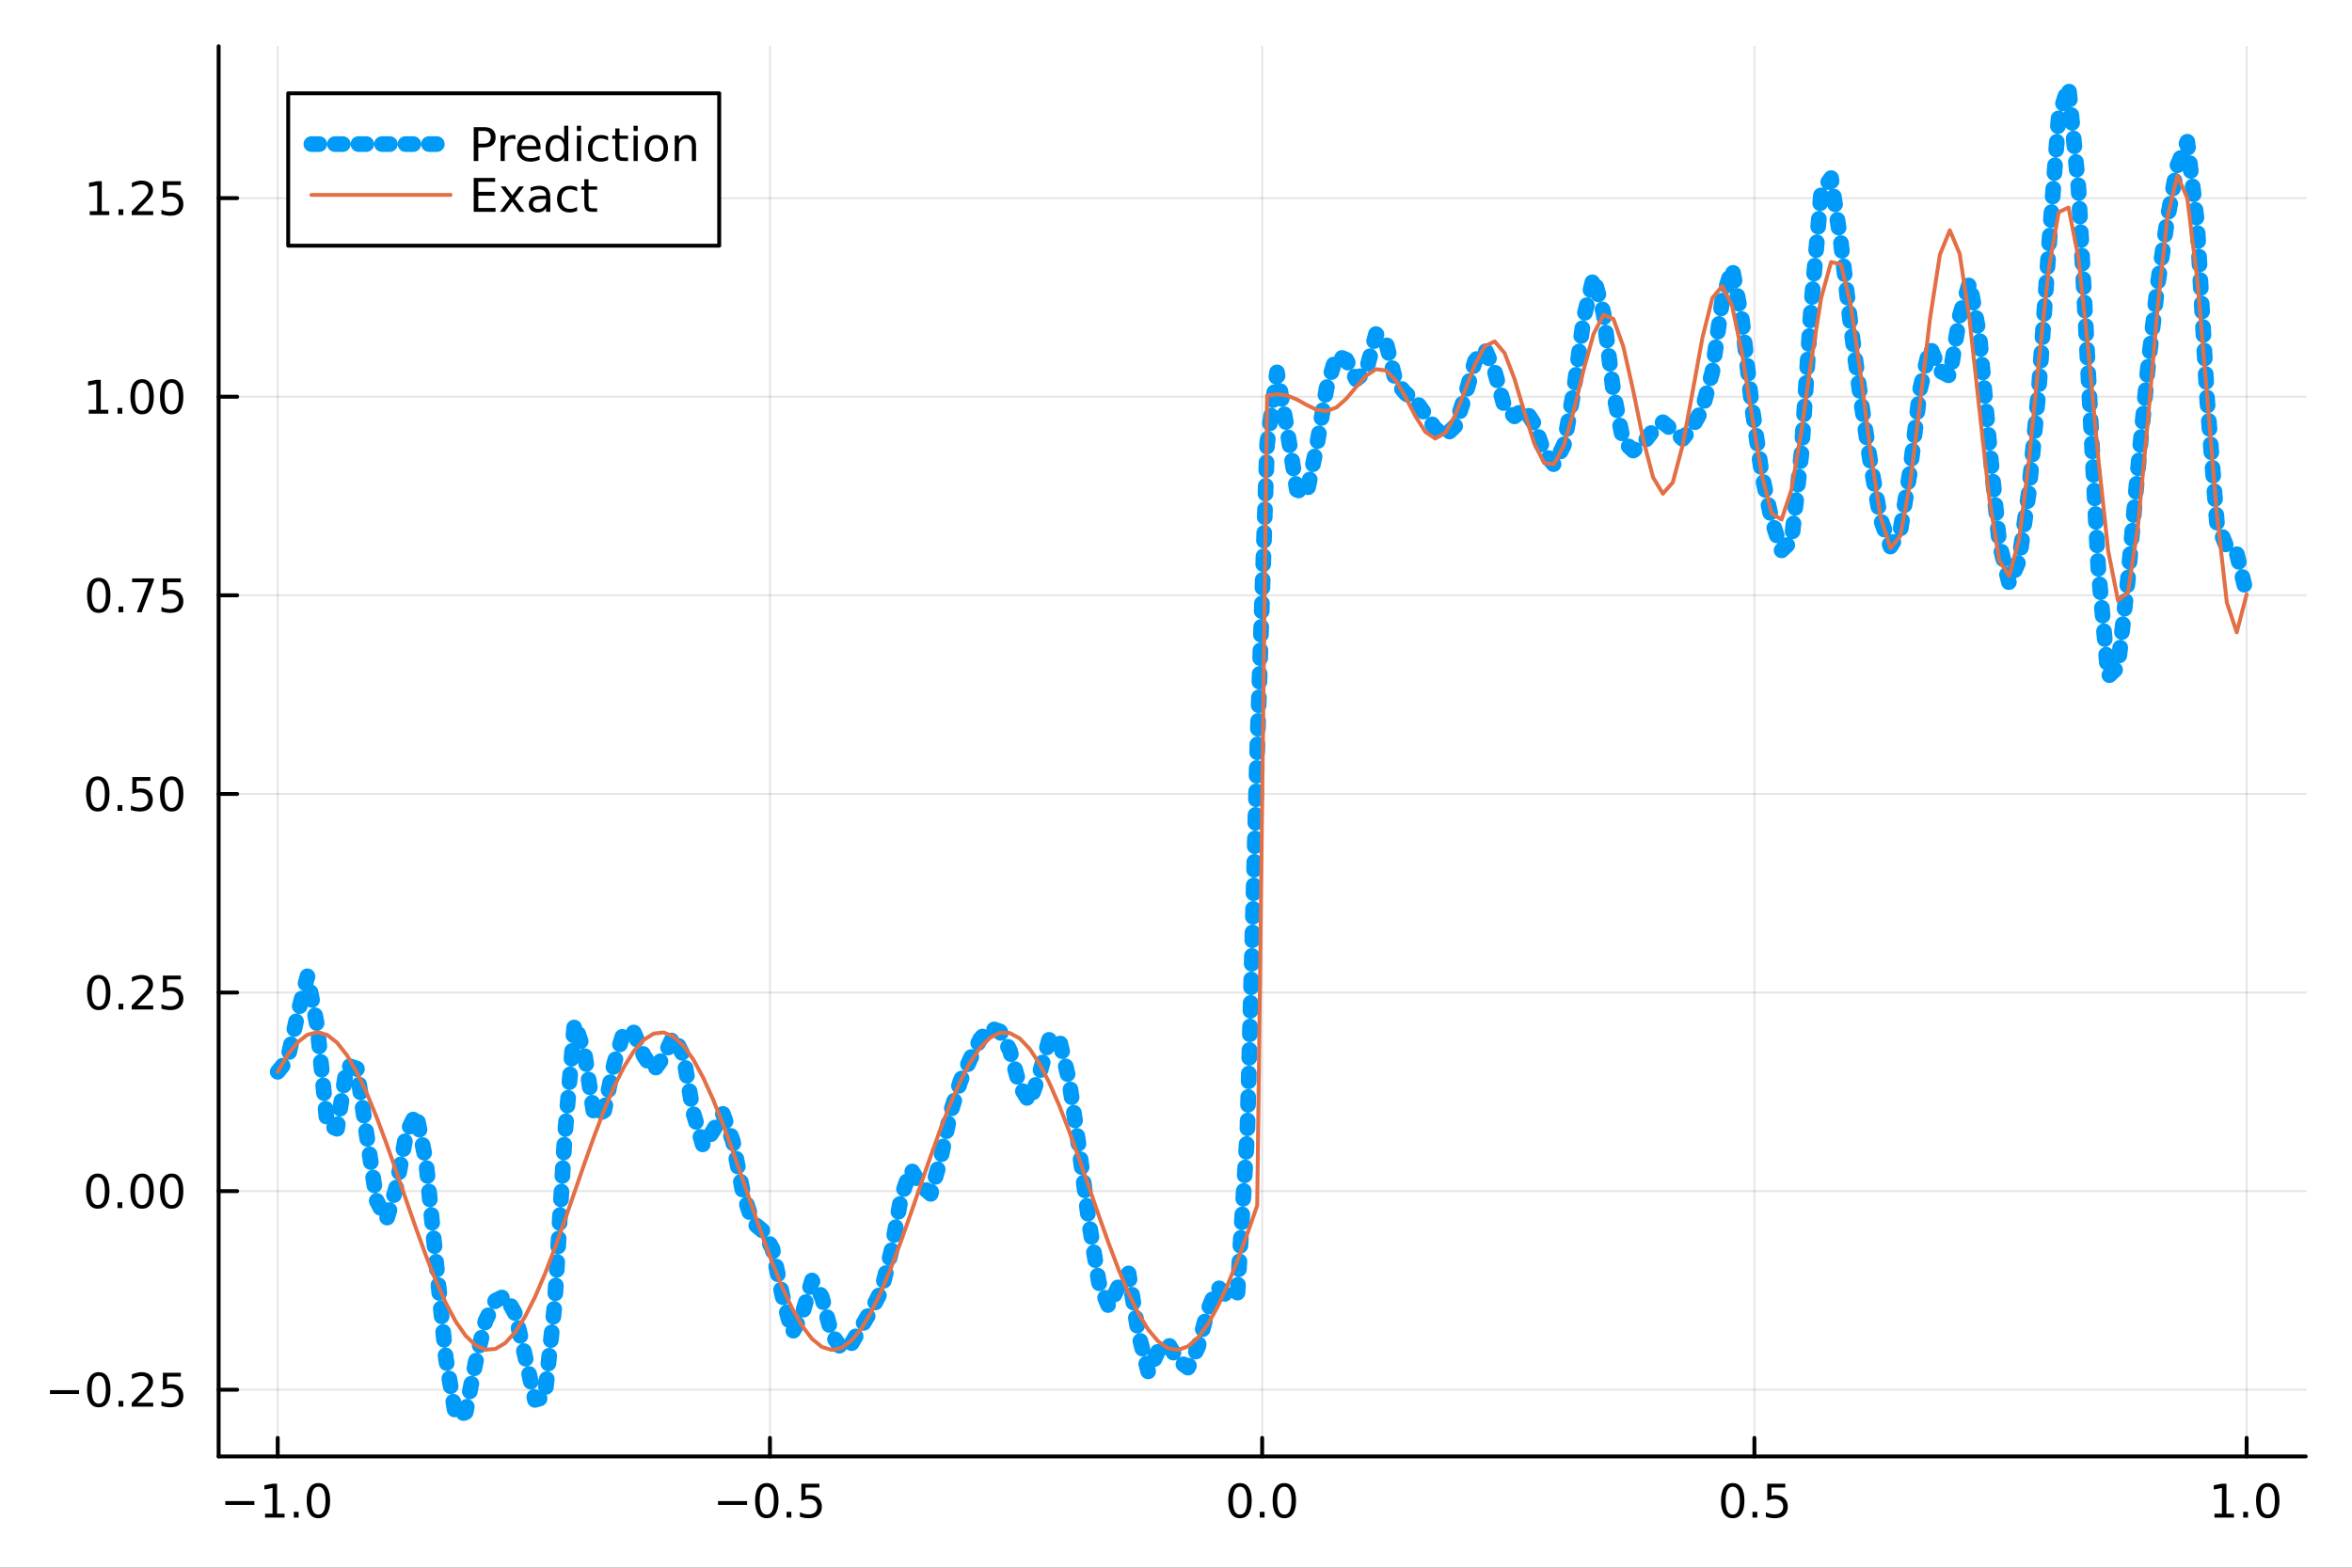 <?xml version="1.0" encoding="utf-8"?>
<svg xmlns="http://www.w3.org/2000/svg" xmlns:xlink="http://www.w3.org/1999/xlink" width="600" height="400" viewBox="0 0 2400 1600">
<rect x="0" y="0" width="2400" height="1600" fill="#333333" stroke="none"/>
<defs>
  <clipPath id="clip040">
    <rect x="0" y="0" width="2400" height="1600"/>
  </clipPath>
</defs>
<path clip-path="url(#clip040)" d="M0 1600 L2400 1600 L2400 0 L0 0  Z" fill="#ffffff" fill-rule="evenodd" fill-opacity="1"/>
<defs>
  <clipPath id="clip041">
    <rect x="480" y="0" width="1681" height="1600"/>
  </clipPath>
</defs>
<path clip-path="url(#clip040)" d="M223.103 1486.45 L2352.76 1486.45 L2352.76 47.244 L223.103 47.244  Z" fill="#ffffff" fill-rule="evenodd" fill-opacity="1"/>
<defs>
  <clipPath id="clip042">
    <rect x="223" y="47" width="2131" height="1440"/>
  </clipPath>
</defs>
<polyline clip-path="url(#clip042)" style="stroke:#000000; stroke-linecap:round; stroke-linejoin:round; stroke-width:2; stroke-opacity:0.1; fill:none" points="283.376,1486.45 283.376,47.244 "/>
<polyline clip-path="url(#clip042)" style="stroke:#000000; stroke-linecap:round; stroke-linejoin:round; stroke-width:2; stroke-opacity:0.1; fill:none" points="785.652,1486.45 785.652,47.244 "/>
<polyline clip-path="url(#clip042)" style="stroke:#000000; stroke-linecap:round; stroke-linejoin:round; stroke-width:2; stroke-opacity:0.1; fill:none" points="1287.93,1486.45 1287.93,47.244 "/>
<polyline clip-path="url(#clip042)" style="stroke:#000000; stroke-linecap:round; stroke-linejoin:round; stroke-width:2; stroke-opacity:0.1; fill:none" points="1790.21,1486.45 1790.21,47.244 "/>
<polyline clip-path="url(#clip042)" style="stroke:#000000; stroke-linecap:round; stroke-linejoin:round; stroke-width:2; stroke-opacity:0.1; fill:none" points="2292.48,1486.45 2292.48,47.244 "/>
<polyline clip-path="url(#clip040)" style="stroke:#000000; stroke-linecap:round; stroke-linejoin:round; stroke-width:4; stroke-opacity:1; fill:none" points="223.103,1486.45 2352.76,1486.45 "/>
<polyline clip-path="url(#clip040)" style="stroke:#000000; stroke-linecap:round; stroke-linejoin:round; stroke-width:4; stroke-opacity:1; fill:none" points="283.376,1486.45 283.376,1467.55 "/>
<polyline clip-path="url(#clip040)" style="stroke:#000000; stroke-linecap:round; stroke-linejoin:round; stroke-width:4; stroke-opacity:1; fill:none" points="785.652,1486.45 785.652,1467.55 "/>
<polyline clip-path="url(#clip040)" style="stroke:#000000; stroke-linecap:round; stroke-linejoin:round; stroke-width:4; stroke-opacity:1; fill:none" points="1287.93,1486.45 1287.93,1467.55 "/>
<polyline clip-path="url(#clip040)" style="stroke:#000000; stroke-linecap:round; stroke-linejoin:round; stroke-width:4; stroke-opacity:1; fill:none" points="1790.21,1486.45 1790.21,1467.55 "/>
<polyline clip-path="url(#clip040)" style="stroke:#000000; stroke-linecap:round; stroke-linejoin:round; stroke-width:4; stroke-opacity:1; fill:none" points="2292.48,1486.45 2292.48,1467.55 "/>
<path clip-path="url(#clip040)" d="M229.904 1532.02 L259.58 1532.02 L259.58 1535.95 L229.904 1535.95 L229.904 1532.02 Z" fill="#000000" fill-rule="nonzero" fill-opacity="1" /><path clip-path="url(#clip040)" d="M270.482 1544.91 L278.121 1544.91 L278.121 1518.55 L269.811 1520.21 L269.811 1515.95 L278.075 1514.29 L282.751 1514.29 L282.751 1544.91 L290.39 1544.91 L290.39 1548.85 L270.482 1548.85 L270.482 1544.91 Z" fill="#000000" fill-rule="nonzero" fill-opacity="1" /><path clip-path="url(#clip040)" d="M299.834 1542.97 L304.718 1542.97 L304.718 1548.85 L299.834 1548.85 L299.834 1542.97 Z" fill="#000000" fill-rule="nonzero" fill-opacity="1" /><path clip-path="url(#clip040)" d="M324.903 1517.37 Q321.292 1517.37 319.463 1520.93 Q317.658 1524.47 317.658 1531.6 Q317.658 1538.71 319.463 1542.27 Q321.292 1545.82 324.903 1545.82 Q328.538 1545.82 330.343 1542.27 Q332.172 1538.71 332.172 1531.6 Q332.172 1524.47 330.343 1520.93 Q328.538 1517.37 324.903 1517.37 M324.903 1513.66 Q330.713 1513.66 333.769 1518.27 Q336.848 1522.85 336.848 1531.6 Q336.848 1540.33 333.769 1544.94 Q330.713 1549.52 324.903 1549.52 Q319.093 1549.52 316.014 1544.94 Q312.959 1540.33 312.959 1531.6 Q312.959 1522.85 316.014 1518.27 Q319.093 1513.66 324.903 1513.66 Z" fill="#000000" fill-rule="nonzero" fill-opacity="1" /><path clip-path="url(#clip040)" d="M732.678 1532.02 L762.354 1532.02 L762.354 1535.95 L732.678 1535.95 L732.678 1532.02 Z" fill="#000000" fill-rule="nonzero" fill-opacity="1" /><path clip-path="url(#clip040)" d="M782.446 1517.37 Q778.835 1517.37 777.007 1520.93 Q775.201 1524.47 775.201 1531.6 Q775.201 1538.71 777.007 1542.27 Q778.835 1545.82 782.446 1545.82 Q786.081 1545.82 787.886 1542.27 Q789.715 1538.71 789.715 1531.6 Q789.715 1524.47 787.886 1520.93 Q786.081 1517.37 782.446 1517.37 M782.446 1513.66 Q788.257 1513.66 791.312 1518.27 Q794.391 1522.85 794.391 1531.6 Q794.391 1540.33 791.312 1544.94 Q788.257 1549.52 782.446 1549.52 Q776.636 1549.52 773.558 1544.94 Q770.502 1540.33 770.502 1531.6 Q770.502 1522.85 773.558 1518.27 Q776.636 1513.66 782.446 1513.66 Z" fill="#000000" fill-rule="nonzero" fill-opacity="1" /><path clip-path="url(#clip040)" d="M802.608 1542.97 L807.493 1542.97 L807.493 1548.85 L802.608 1548.85 L802.608 1542.97 Z" fill="#000000" fill-rule="nonzero" fill-opacity="1" /><path clip-path="url(#clip040)" d="M817.724 1514.29 L836.08 1514.29 L836.08 1518.22 L822.006 1518.22 L822.006 1526.7 Q823.025 1526.35 824.043 1526.19 Q825.062 1526 826.08 1526 Q831.867 1526 835.247 1529.17 Q838.627 1532.34 838.627 1537.76 Q838.627 1543.34 835.155 1546.44 Q831.682 1549.52 825.363 1549.52 Q823.187 1549.52 820.918 1549.15 Q818.673 1548.78 816.266 1548.04 L816.266 1543.34 Q818.349 1544.47 820.571 1545.03 Q822.793 1545.58 825.27 1545.58 Q829.275 1545.58 831.613 1543.48 Q833.951 1541.37 833.951 1537.76 Q833.951 1534.15 831.613 1532.04 Q829.275 1529.94 825.27 1529.94 Q823.395 1529.94 821.52 1530.35 Q819.668 1530.77 817.724 1531.65 L817.724 1514.29 Z" fill="#000000" fill-rule="nonzero" fill-opacity="1" /><path clip-path="url(#clip040)" d="M1265.31 1517.37 Q1261.7 1517.37 1259.87 1520.93 Q1258.07 1524.47 1258.07 1531.6 Q1258.07 1538.71 1259.87 1542.27 Q1261.7 1545.82 1265.31 1545.82 Q1268.95 1545.82 1270.75 1542.27 Q1272.58 1538.71 1272.58 1531.6 Q1272.58 1524.47 1270.75 1520.93 Q1268.95 1517.37 1265.31 1517.37 M1265.31 1513.66 Q1271.12 1513.66 1274.18 1518.27 Q1277.26 1522.85 1277.26 1531.6 Q1277.26 1540.33 1274.18 1544.94 Q1271.12 1549.52 1265.31 1549.52 Q1259.5 1549.52 1256.42 1544.94 Q1253.37 1540.33 1253.37 1531.6 Q1253.37 1522.85 1256.42 1518.27 Q1259.5 1513.66 1265.31 1513.66 Z" fill="#000000" fill-rule="nonzero" fill-opacity="1" /><path clip-path="url(#clip040)" d="M1285.48 1542.97 L1290.36 1542.97 L1290.36 1548.85 L1285.48 1548.85 L1285.48 1542.97 Z" fill="#000000" fill-rule="nonzero" fill-opacity="1" /><path clip-path="url(#clip040)" d="M1310.54 1517.37 Q1306.93 1517.37 1305.11 1520.93 Q1303.3 1524.47 1303.3 1531.6 Q1303.3 1538.71 1305.11 1542.27 Q1306.93 1545.82 1310.54 1545.82 Q1314.18 1545.82 1315.98 1542.27 Q1317.81 1538.71 1317.81 1531.6 Q1317.81 1524.47 1315.98 1520.93 Q1314.18 1517.37 1310.54 1517.37 M1310.54 1513.66 Q1316.35 1513.66 1319.41 1518.27 Q1322.49 1522.85 1322.49 1531.6 Q1322.49 1540.33 1319.41 1544.94 Q1316.35 1549.52 1310.54 1549.52 Q1304.73 1549.52 1301.66 1544.94 Q1298.6 1540.33 1298.6 1531.6 Q1298.6 1522.85 1301.66 1518.27 Q1304.73 1513.66 1310.54 1513.66 Z" fill="#000000" fill-rule="nonzero" fill-opacity="1" /><path clip-path="url(#clip040)" d="M1768.09 1517.37 Q1764.48 1517.37 1762.65 1520.93 Q1760.84 1524.47 1760.84 1531.6 Q1760.84 1538.71 1762.65 1542.27 Q1764.48 1545.82 1768.09 1545.82 Q1771.72 1545.82 1773.53 1542.27 Q1775.36 1538.71 1775.36 1531.6 Q1775.36 1524.47 1773.53 1520.93 Q1771.72 1517.37 1768.09 1517.37 M1768.09 1513.66 Q1773.9 1513.66 1776.95 1518.27 Q1780.03 1522.85 1780.03 1531.6 Q1780.03 1540.33 1776.95 1544.94 Q1773.9 1549.52 1768.09 1549.52 Q1762.28 1549.52 1759.2 1544.94 Q1756.14 1540.33 1756.14 1531.6 Q1756.14 1522.85 1759.2 1518.27 Q1762.28 1513.66 1768.09 1513.66 Z" fill="#000000" fill-rule="nonzero" fill-opacity="1" /><path clip-path="url(#clip040)" d="M1788.25 1542.97 L1793.13 1542.97 L1793.13 1548.85 L1788.25 1548.85 L1788.25 1542.97 Z" fill="#000000" fill-rule="nonzero" fill-opacity="1" /><path clip-path="url(#clip040)" d="M1803.37 1514.29 L1821.72 1514.29 L1821.72 1518.22 L1807.65 1518.22 L1807.65 1526.7 Q1808.67 1526.35 1809.69 1526.19 Q1810.7 1526 1811.72 1526 Q1817.51 1526 1820.89 1529.17 Q1824.27 1532.34 1824.27 1537.76 Q1824.27 1543.34 1820.8 1546.44 Q1817.32 1549.52 1811 1549.52 Q1808.83 1549.52 1806.56 1549.15 Q1804.31 1548.78 1801.91 1548.04 L1801.91 1543.34 Q1803.99 1544.47 1806.21 1545.03 Q1808.44 1545.58 1810.91 1545.58 Q1814.92 1545.58 1817.25 1543.48 Q1819.59 1541.37 1819.59 1537.76 Q1819.59 1534.15 1817.25 1532.04 Q1814.92 1529.94 1810.91 1529.94 Q1809.04 1529.94 1807.16 1530.35 Q1805.31 1530.77 1803.37 1531.65 L1803.37 1514.29 Z" fill="#000000" fill-rule="nonzero" fill-opacity="1" /><path clip-path="url(#clip040)" d="M2259.64 1544.91 L2267.27 1544.91 L2267.27 1518.55 L2258.96 1520.21 L2258.96 1515.95 L2267.23 1514.29 L2271.9 1514.29 L2271.9 1544.91 L2279.54 1544.91 L2279.54 1548.85 L2259.64 1548.85 L2259.64 1544.91 Z" fill="#000000" fill-rule="nonzero" fill-opacity="1" /><path clip-path="url(#clip040)" d="M2288.99 1542.97 L2293.87 1542.97 L2293.87 1548.85 L2288.99 1548.85 L2288.99 1542.97 Z" fill="#000000" fill-rule="nonzero" fill-opacity="1" /><path clip-path="url(#clip040)" d="M2314.06 1517.37 Q2310.45 1517.37 2308.62 1520.93 Q2306.81 1524.47 2306.81 1531.6 Q2306.81 1538.71 2308.62 1542.27 Q2310.45 1545.82 2314.06 1545.82 Q2317.69 1545.82 2319.5 1542.27 Q2321.33 1538.71 2321.33 1531.6 Q2321.33 1524.47 2319.5 1520.93 Q2317.69 1517.37 2314.06 1517.37 M2314.06 1513.66 Q2319.87 1513.66 2322.92 1518.27 Q2326 1522.85 2326 1531.6 Q2326 1540.33 2322.92 1544.94 Q2319.87 1549.52 2314.06 1549.52 Q2308.25 1549.52 2305.17 1544.94 Q2302.11 1540.33 2302.11 1531.6 Q2302.11 1522.85 2305.17 1518.27 Q2308.25 1513.66 2314.06 1513.66 Z" fill="#000000" fill-rule="nonzero" fill-opacity="1" /><polyline clip-path="url(#clip042)" style="stroke:#000000; stroke-linecap:round; stroke-linejoin:round; stroke-width:2; stroke-opacity:0.1; fill:none" points="223.103,1418.36 2352.76,1418.36 "/>
<polyline clip-path="url(#clip042)" style="stroke:#000000; stroke-linecap:round; stroke-linejoin:round; stroke-width:2; stroke-opacity:0.1; fill:none" points="223.103,1215.67 2352.76,1215.67 "/>
<polyline clip-path="url(#clip042)" style="stroke:#000000; stroke-linecap:round; stroke-linejoin:round; stroke-width:2; stroke-opacity:0.1; fill:none" points="223.103,1012.98 2352.76,1012.98 "/>
<polyline clip-path="url(#clip042)" style="stroke:#000000; stroke-linecap:round; stroke-linejoin:round; stroke-width:2; stroke-opacity:0.1; fill:none" points="223.103,810.287 2352.76,810.287 "/>
<polyline clip-path="url(#clip042)" style="stroke:#000000; stroke-linecap:round; stroke-linejoin:round; stroke-width:2; stroke-opacity:0.1; fill:none" points="223.103,607.594 2352.76,607.594 "/>
<polyline clip-path="url(#clip042)" style="stroke:#000000; stroke-linecap:round; stroke-linejoin:round; stroke-width:2; stroke-opacity:0.1; fill:none" points="223.103,404.902 2352.76,404.902 "/>
<polyline clip-path="url(#clip042)" style="stroke:#000000; stroke-linecap:round; stroke-linejoin:round; stroke-width:2; stroke-opacity:0.1; fill:none" points="223.103,202.21 2352.76,202.21 "/>
<polyline clip-path="url(#clip040)" style="stroke:#000000; stroke-linecap:round; stroke-linejoin:round; stroke-width:4; stroke-opacity:1; fill:none" points="223.103,1486.45 223.103,47.244 "/>
<polyline clip-path="url(#clip040)" style="stroke:#000000; stroke-linecap:round; stroke-linejoin:round; stroke-width:4; stroke-opacity:1; fill:none" points="223.103,1418.36 242,1418.36 "/>
<polyline clip-path="url(#clip040)" style="stroke:#000000; stroke-linecap:round; stroke-linejoin:round; stroke-width:4; stroke-opacity:1; fill:none" points="223.103,1215.67 242,1215.67 "/>
<polyline clip-path="url(#clip040)" style="stroke:#000000; stroke-linecap:round; stroke-linejoin:round; stroke-width:4; stroke-opacity:1; fill:none" points="223.103,1012.98 242,1012.98 "/>
<polyline clip-path="url(#clip040)" style="stroke:#000000; stroke-linecap:round; stroke-linejoin:round; stroke-width:4; stroke-opacity:1; fill:none" points="223.103,810.287 242,810.287 "/>
<polyline clip-path="url(#clip040)" style="stroke:#000000; stroke-linecap:round; stroke-linejoin:round; stroke-width:4; stroke-opacity:1; fill:none" points="223.103,607.594 242,607.594 "/>
<polyline clip-path="url(#clip040)" style="stroke:#000000; stroke-linecap:round; stroke-linejoin:round; stroke-width:4; stroke-opacity:1; fill:none" points="223.103,404.902 242,404.902 "/>
<polyline clip-path="url(#clip040)" style="stroke:#000000; stroke-linecap:round; stroke-linejoin:round; stroke-width:4; stroke-opacity:1; fill:none" points="223.103,202.21 242,202.21 "/>
<path clip-path="url(#clip040)" d="M50.992 1418.82 L80.668 1418.82 L80.668 1422.75 L50.992 1422.75 L50.992 1418.82 Z" fill="#000000" fill-rule="nonzero" fill-opacity="1" /><path clip-path="url(#clip040)" d="M100.76 1404.16 Q97.149 1404.16 95.321 1407.73 Q93.515 1411.27 93.515 1418.4 Q93.515 1425.51 95.321 1429.07 Q97.149 1432.61 100.76 1432.61 Q104.395 1432.61 106.2 1429.07 Q108.029 1425.51 108.029 1418.4 Q108.029 1411.27 106.2 1407.73 Q104.395 1404.16 100.76 1404.16 M100.76 1400.46 Q106.571 1400.46 109.626 1405.07 Q112.705 1409.65 112.705 1418.4 Q112.705 1427.13 109.626 1431.73 Q106.571 1436.32 100.76 1436.32 Q94.95 1436.32 91.871 1431.73 Q88.816 1427.13 88.816 1418.4 Q88.816 1409.65 91.871 1405.07 Q94.95 1400.46 100.76 1400.46 Z" fill="#000000" fill-rule="nonzero" fill-opacity="1" /><path clip-path="url(#clip040)" d="M120.922 1429.76 L125.807 1429.76 L125.807 1435.64 L120.922 1435.64 L120.922 1429.76 Z" fill="#000000" fill-rule="nonzero" fill-opacity="1" /><path clip-path="url(#clip040)" d="M140.019 1431.71 L156.339 1431.71 L156.339 1435.64 L134.394 1435.64 L134.394 1431.71 Q137.056 1428.95 141.64 1424.32 Q146.246 1419.67 147.427 1418.33 Q149.672 1415.81 150.552 1414.07 Q151.455 1412.31 151.455 1410.62 Q151.455 1407.87 149.51 1406.13 Q147.589 1404.39 144.487 1404.39 Q142.288 1404.39 139.834 1405.16 Q137.404 1405.92 134.626 1407.47 L134.626 1402.75 Q137.45 1401.62 139.904 1401.04 Q142.357 1400.46 144.394 1400.46 Q149.765 1400.46 152.959 1403.14 Q156.154 1405.83 156.154 1410.32 Q156.154 1412.45 155.343 1414.37 Q154.556 1416.27 152.45 1418.86 Q151.871 1419.53 148.769 1422.75 Q145.668 1425.95 140.019 1431.71 Z" fill="#000000" fill-rule="nonzero" fill-opacity="1" /><path clip-path="url(#clip040)" d="M166.2 1401.08 L184.556 1401.08 L184.556 1405.02 L170.482 1405.02 L170.482 1413.49 Q171.501 1413.14 172.519 1412.98 Q173.538 1412.8 174.556 1412.8 Q180.343 1412.8 183.723 1415.97 Q187.103 1419.14 187.103 1424.56 Q187.103 1430.13 183.63 1433.24 Q180.158 1436.32 173.839 1436.32 Q171.663 1436.32 169.394 1435.94 Q167.149 1435.57 164.742 1434.83 L164.742 1430.13 Q166.825 1431.27 169.047 1431.82 Q171.269 1432.38 173.746 1432.38 Q177.751 1432.38 180.089 1430.27 Q182.427 1428.17 182.427 1424.56 Q182.427 1420.95 180.089 1418.84 Q177.751 1416.73 173.746 1416.73 Q171.871 1416.73 169.996 1417.15 Q168.144 1417.57 166.2 1418.45 L166.2 1401.08 Z" fill="#000000" fill-rule="nonzero" fill-opacity="1" /><path clip-path="url(#clip040)" d="M99.765 1201.47 Q96.154 1201.47 94.325 1205.04 Q92.52 1208.58 92.52 1215.71 Q92.52 1222.81 94.325 1226.38 Q96.154 1229.92 99.765 1229.92 Q103.399 1229.92 105.205 1226.38 Q107.033 1222.81 107.033 1215.71 Q107.033 1208.58 105.205 1205.04 Q103.399 1201.47 99.765 1201.47 M99.765 1197.77 Q105.575 1197.77 108.631 1202.37 Q111.709 1206.96 111.709 1215.71 Q111.709 1224.43 108.631 1229.04 Q105.575 1233.62 99.765 1233.62 Q93.955 1233.62 90.876 1229.04 Q87.821 1224.43 87.821 1215.71 Q87.821 1206.96 90.876 1202.37 Q93.955 1197.77 99.765 1197.77 Z" fill="#000000" fill-rule="nonzero" fill-opacity="1" /><path clip-path="url(#clip040)" d="M119.927 1227.07 L124.811 1227.07 L124.811 1232.95 L119.927 1232.95 L119.927 1227.07 Z" fill="#000000" fill-rule="nonzero" fill-opacity="1" /><path clip-path="url(#clip040)" d="M144.996 1201.47 Q141.385 1201.47 139.556 1205.04 Q137.751 1208.58 137.751 1215.71 Q137.751 1222.81 139.556 1226.38 Q141.385 1229.92 144.996 1229.92 Q148.63 1229.92 150.436 1226.38 Q152.265 1222.81 152.265 1215.71 Q152.265 1208.58 150.436 1205.04 Q148.63 1201.47 144.996 1201.47 M144.996 1197.77 Q150.806 1197.77 153.862 1202.37 Q156.941 1206.96 156.941 1215.71 Q156.941 1224.43 153.862 1229.04 Q150.806 1233.62 144.996 1233.62 Q139.186 1233.62 136.107 1229.04 Q133.052 1224.43 133.052 1215.71 Q133.052 1206.96 136.107 1202.37 Q139.186 1197.77 144.996 1197.77 Z" fill="#000000" fill-rule="nonzero" fill-opacity="1" /><path clip-path="url(#clip040)" d="M175.158 1201.47 Q171.547 1201.47 169.718 1205.04 Q167.913 1208.58 167.913 1215.71 Q167.913 1222.81 169.718 1226.38 Q171.547 1229.92 175.158 1229.92 Q178.792 1229.92 180.598 1226.38 Q182.427 1222.81 182.427 1215.71 Q182.427 1208.58 180.598 1205.04 Q178.792 1201.47 175.158 1201.47 M175.158 1197.77 Q180.968 1197.77 184.024 1202.37 Q187.103 1206.96 187.103 1215.71 Q187.103 1224.43 184.024 1229.04 Q180.968 1233.62 175.158 1233.62 Q169.348 1233.62 166.269 1229.04 Q163.214 1224.43 163.214 1215.71 Q163.214 1206.96 166.269 1202.37 Q169.348 1197.77 175.158 1197.77 Z" fill="#000000" fill-rule="nonzero" fill-opacity="1" /><path clip-path="url(#clip040)" d="M100.76 998.778 Q97.149 998.778 95.321 1002.34 Q93.515 1005.88 93.515 1013.01 Q93.515 1020.12 95.321 1023.69 Q97.149 1027.23 100.76 1027.23 Q104.395 1027.23 106.2 1023.69 Q108.029 1020.12 108.029 1013.01 Q108.029 1005.88 106.2 1002.34 Q104.395 998.778 100.76 998.778 M100.76 995.074 Q106.571 995.074 109.626 999.681 Q112.705 1004.26 112.705 1013.01 Q112.705 1021.74 109.626 1026.35 Q106.571 1030.93 100.76 1030.93 Q94.95 1030.93 91.871 1026.35 Q88.816 1021.74 88.816 1013.01 Q88.816 1004.26 91.871 999.681 Q94.95 995.074 100.76 995.074 Z" fill="#000000" fill-rule="nonzero" fill-opacity="1" /><path clip-path="url(#clip040)" d="M120.922 1024.38 L125.807 1024.38 L125.807 1030.26 L120.922 1030.26 L120.922 1024.38 Z" fill="#000000" fill-rule="nonzero" fill-opacity="1" /><path clip-path="url(#clip040)" d="M140.019 1026.32 L156.339 1026.32 L156.339 1030.26 L134.394 1030.26 L134.394 1026.32 Q137.056 1023.57 141.64 1018.94 Q146.246 1014.29 147.427 1012.94 Q149.672 1010.42 150.552 1008.69 Q151.455 1006.93 151.455 1005.24 Q151.455 1002.48 149.51 1000.75 Q147.589 999.009 144.487 999.009 Q142.288 999.009 139.834 999.773 Q137.404 1000.54 134.626 1002.09 L134.626 997.366 Q137.45 996.232 139.904 995.653 Q142.357 995.074 144.394 995.074 Q149.765 995.074 152.959 997.759 Q156.154 1000.44 156.154 1004.94 Q156.154 1007.06 155.343 1008.99 Q154.556 1010.88 152.45 1013.48 Q151.871 1014.15 148.769 1017.37 Q145.668 1020.56 140.019 1026.32 Z" fill="#000000" fill-rule="nonzero" fill-opacity="1" /><path clip-path="url(#clip040)" d="M166.2 995.699 L184.556 995.699 L184.556 999.634 L170.482 999.634 L170.482 1008.11 Q171.501 1007.76 172.519 1007.6 Q173.538 1007.41 174.556 1007.41 Q180.343 1007.41 183.723 1010.58 Q187.103 1013.75 187.103 1019.17 Q187.103 1024.75 183.63 1027.85 Q180.158 1030.93 173.839 1030.93 Q171.663 1030.93 169.394 1030.56 Q167.149 1030.19 164.742 1029.45 L164.742 1024.75 Q166.825 1025.88 169.047 1026.44 Q171.269 1027 173.746 1027 Q177.751 1027 180.089 1024.89 Q182.427 1022.78 182.427 1019.17 Q182.427 1015.56 180.089 1013.45 Q177.751 1011.35 173.746 1011.35 Q171.871 1011.35 169.996 1011.76 Q168.144 1012.18 166.2 1013.06 L166.2 995.699 Z" fill="#000000" fill-rule="nonzero" fill-opacity="1" /><path clip-path="url(#clip040)" d="M99.765 796.086 Q96.154 796.086 94.325 799.65 Q92.52 803.192 92.52 810.322 Q92.52 817.428 94.325 820.993 Q96.154 824.534 99.765 824.534 Q103.399 824.534 105.205 820.993 Q107.033 817.428 107.033 810.322 Q107.033 803.192 105.205 799.65 Q103.399 796.086 99.765 796.086 M99.765 792.382 Q105.575 792.382 108.631 796.988 Q111.709 801.572 111.709 810.322 Q111.709 819.048 108.631 823.655 Q105.575 828.238 99.765 828.238 Q93.955 828.238 90.876 823.655 Q87.821 819.048 87.821 810.322 Q87.821 801.572 90.876 796.988 Q93.955 792.382 99.765 792.382 Z" fill="#000000" fill-rule="nonzero" fill-opacity="1" /><path clip-path="url(#clip040)" d="M119.927 821.687 L124.811 821.687 L124.811 827.567 L119.927 827.567 L119.927 821.687 Z" fill="#000000" fill-rule="nonzero" fill-opacity="1" /><path clip-path="url(#clip040)" d="M135.043 793.007 L153.399 793.007 L153.399 796.942 L139.325 796.942 L139.325 805.414 Q140.343 805.067 141.362 804.905 Q142.381 804.72 143.399 804.72 Q149.186 804.72 152.566 807.891 Q155.945 811.062 155.945 816.479 Q155.945 822.058 152.473 825.159 Q149.001 828.238 142.681 828.238 Q140.506 828.238 138.237 827.868 Q135.992 827.497 133.584 826.757 L133.584 822.058 Q135.668 823.192 137.89 823.747 Q140.112 824.303 142.589 824.303 Q146.593 824.303 148.931 822.196 Q151.269 820.09 151.269 816.479 Q151.269 812.868 148.931 810.761 Q146.593 808.655 142.589 808.655 Q140.714 808.655 138.839 809.072 Q136.987 809.488 135.043 810.368 L135.043 793.007 Z" fill="#000000" fill-rule="nonzero" fill-opacity="1" /><path clip-path="url(#clip040)" d="M175.158 796.086 Q171.547 796.086 169.718 799.65 Q167.913 803.192 167.913 810.322 Q167.913 817.428 169.718 820.993 Q171.547 824.534 175.158 824.534 Q178.792 824.534 180.598 820.993 Q182.427 817.428 182.427 810.322 Q182.427 803.192 180.598 799.65 Q178.792 796.086 175.158 796.086 M175.158 792.382 Q180.968 792.382 184.024 796.988 Q187.103 801.572 187.103 810.322 Q187.103 819.048 184.024 823.655 Q180.968 828.238 175.158 828.238 Q169.348 828.238 166.269 823.655 Q163.214 819.048 163.214 810.322 Q163.214 801.572 166.269 796.988 Q169.348 792.382 175.158 792.382 Z" fill="#000000" fill-rule="nonzero" fill-opacity="1" /><path clip-path="url(#clip040)" d="M100.76 593.393 Q97.149 593.393 95.321 596.958 Q93.515 600.5 93.515 607.629 Q93.515 614.736 95.321 618.3 Q97.149 621.842 100.76 621.842 Q104.395 621.842 106.2 618.3 Q108.029 614.736 108.029 607.629 Q108.029 600.5 106.2 596.958 Q104.395 593.393 100.76 593.393 M100.76 589.689 Q106.571 589.689 109.626 594.296 Q112.705 598.879 112.705 607.629 Q112.705 616.356 109.626 620.962 Q106.571 625.546 100.76 625.546 Q94.95 625.546 91.871 620.962 Q88.816 616.356 88.816 607.629 Q88.816 598.879 91.871 594.296 Q94.95 589.689 100.76 589.689 Z" fill="#000000" fill-rule="nonzero" fill-opacity="1" /><path clip-path="url(#clip040)" d="M120.922 618.995 L125.807 618.995 L125.807 624.874 L120.922 624.874 L120.922 618.995 Z" fill="#000000" fill-rule="nonzero" fill-opacity="1" /><path clip-path="url(#clip040)" d="M134.811 590.314 L157.033 590.314 L157.033 592.305 L144.487 624.874 L139.603 624.874 L151.408 594.25 L134.811 594.25 L134.811 590.314 Z" fill="#000000" fill-rule="nonzero" fill-opacity="1" /><path clip-path="url(#clip040)" d="M166.2 590.314 L184.556 590.314 L184.556 594.25 L170.482 594.25 L170.482 602.722 Q171.501 602.375 172.519 602.212 Q173.538 602.027 174.556 602.027 Q180.343 602.027 183.723 605.199 Q187.103 608.37 187.103 613.787 Q187.103 619.365 183.63 622.467 Q180.158 625.546 173.839 625.546 Q171.663 625.546 169.394 625.175 Q167.149 624.805 164.742 624.064 L164.742 619.365 Q166.825 620.499 169.047 621.055 Q171.269 621.611 173.746 621.611 Q177.751 621.611 180.089 619.504 Q182.427 617.398 182.427 613.787 Q182.427 610.175 180.089 608.069 Q177.751 605.962 173.746 605.962 Q171.871 605.962 169.996 606.379 Q168.144 606.796 166.2 607.675 L166.2 590.314 Z" fill="#000000" fill-rule="nonzero" fill-opacity="1" /><path clip-path="url(#clip040)" d="M90.575 418.247 L98.214 418.247 L98.214 391.881 L89.904 393.548 L89.904 389.289 L98.168 387.622 L102.844 387.622 L102.844 418.247 L110.483 418.247 L110.483 422.182 L90.575 422.182 L90.575 418.247 Z" fill="#000000" fill-rule="nonzero" fill-opacity="1" /><path clip-path="url(#clip040)" d="M119.927 416.302 L124.811 416.302 L124.811 422.182 L119.927 422.182 L119.927 416.302 Z" fill="#000000" fill-rule="nonzero" fill-opacity="1" /><path clip-path="url(#clip040)" d="M144.996 390.701 Q141.385 390.701 139.556 394.265 Q137.751 397.807 137.751 404.937 Q137.751 412.043 139.556 415.608 Q141.385 419.15 144.996 419.15 Q148.63 419.15 150.436 415.608 Q152.265 412.043 152.265 404.937 Q152.265 397.807 150.436 394.265 Q148.63 390.701 144.996 390.701 M144.996 386.997 Q150.806 386.997 153.862 391.603 Q156.941 396.187 156.941 404.937 Q156.941 413.664 153.862 418.27 Q150.806 422.853 144.996 422.853 Q139.186 422.853 136.107 418.27 Q133.052 413.664 133.052 404.937 Q133.052 396.187 136.107 391.603 Q139.186 386.997 144.996 386.997 Z" fill="#000000" fill-rule="nonzero" fill-opacity="1" /><path clip-path="url(#clip040)" d="M175.158 390.701 Q171.547 390.701 169.718 394.265 Q167.913 397.807 167.913 404.937 Q167.913 412.043 169.718 415.608 Q171.547 419.15 175.158 419.15 Q178.792 419.15 180.598 415.608 Q182.427 412.043 182.427 404.937 Q182.427 397.807 180.598 394.265 Q178.792 390.701 175.158 390.701 M175.158 386.997 Q180.968 386.997 184.024 391.603 Q187.103 396.187 187.103 404.937 Q187.103 413.664 184.024 418.27 Q180.968 422.853 175.158 422.853 Q169.348 422.853 166.269 418.27 Q163.214 413.664 163.214 404.937 Q163.214 396.187 166.269 391.603 Q169.348 386.997 175.158 386.997 Z" fill="#000000" fill-rule="nonzero" fill-opacity="1" /><path clip-path="url(#clip040)" d="M91.571 215.554 L99.21 215.554 L99.21 189.189 L90.899 190.855 L90.899 186.596 L99.163 184.93 L103.839 184.93 L103.839 215.554 L111.478 215.554 L111.478 219.49 L91.571 219.49 L91.571 215.554 Z" fill="#000000" fill-rule="nonzero" fill-opacity="1" /><path clip-path="url(#clip040)" d="M120.922 213.61 L125.807 213.61 L125.807 219.49 L120.922 219.49 L120.922 213.61 Z" fill="#000000" fill-rule="nonzero" fill-opacity="1" /><path clip-path="url(#clip040)" d="M140.019 215.554 L156.339 215.554 L156.339 219.49 L134.394 219.49 L134.394 215.554 Q137.056 212.8 141.64 208.17 Q146.246 203.517 147.427 202.175 Q149.672 199.652 150.552 197.916 Q151.455 196.156 151.455 194.467 Q151.455 191.712 149.51 189.976 Q147.589 188.24 144.487 188.24 Q142.288 188.24 139.834 189.004 Q137.404 189.768 134.626 191.318 L134.626 186.596 Q137.45 185.462 139.904 184.883 Q142.357 184.305 144.394 184.305 Q149.765 184.305 152.959 186.99 Q156.154 189.675 156.154 194.166 Q156.154 196.295 155.343 198.217 Q154.556 200.115 152.45 202.707 Q151.871 203.379 148.769 206.596 Q145.668 209.791 140.019 215.554 Z" fill="#000000" fill-rule="nonzero" fill-opacity="1" /><path clip-path="url(#clip040)" d="M166.2 184.93 L184.556 184.93 L184.556 188.865 L170.482 188.865 L170.482 197.337 Q171.501 196.99 172.519 196.828 Q173.538 196.642 174.556 196.642 Q180.343 196.642 183.723 199.814 Q187.103 202.985 187.103 208.402 Q187.103 213.98 183.63 217.082 Q180.158 220.161 173.839 220.161 Q171.663 220.161 169.394 219.791 Q167.149 219.42 164.742 218.679 L164.742 213.98 Q166.825 215.115 169.047 215.67 Q171.269 216.226 173.746 216.226 Q177.751 216.226 180.089 214.119 Q182.427 212.013 182.427 208.402 Q182.427 204.791 180.089 202.684 Q177.751 200.578 173.746 200.578 Q171.871 200.578 169.996 200.994 Q168.144 201.411 166.2 202.291 L166.2 184.93 Z" fill="#000000" fill-rule="nonzero" fill-opacity="1" /><polyline clip-path="url(#clip042)" style="stroke:#009af9; stroke-linecap:round; stroke-linejoin:round; stroke-width:16; stroke-opacity:1; fill:none" stroke-dasharray="8, 16" points="283.376,1093.9 293.472,1081.38 303.568,1035.87 313.664,996.431 323.76,1047.36 333.856,1147.85 343.952,1152.02 354.048,1087.18 364.144,1090.64 374.24,1158.87 384.336,1225.42 394.432,1244.86 404.528,1211.35 414.624,1156.77 424.72,1136.32 434.816,1186.38 444.912,1287 455.008,1386.62 465.104,1445.72 475.2,1441.29 485.296,1390.53 495.392,1348.11 505.488,1327.51 515.584,1322.49 525.68,1340.71 535.776,1384.02 545.872,1428.75 555.968,1425.84 566.064,1330.56 576.16,1161.59 586.256,1044.23 596.352,1073.87 606.448,1139.85 616.544,1133.48 626.64,1085.65 636.736,1052.42 646.832,1053.83 656.928,1077.38 667.024,1092.65 677.12,1078.74 687.216,1057.53 697.312,1077.19 707.408,1135.69 717.504,1169.57 727.6,1154.17 737.696,1136.9 747.792,1164.58 757.888,1216.02 767.984,1247.61 778.08,1255.92 788.176,1274.47 798.272,1321.97 808.369,1360.28 818.465,1341.97 828.561,1306.89 838.657,1323.86 848.753,1361.97 858.849,1376.85 868.945,1371.06 879.041,1353.89 889.137,1336.92 899.233,1317.56 909.329,1277.84 919.425,1222.16 929.521,1193.35 939.617,1209.97 949.713,1218.46 959.809,1182.8 969.905,1135.59 980.001,1103.47 990.097,1080.77 1000.19,1060.49 1010.29,1049.23 1020.38,1052.69 1030.48,1072.13 1040.58,1108.46 1050.67,1125 1060.77,1095.67 1070.86,1059.89 1080.96,1060.79 1091.06,1103.34 1101.15,1172.06 1111.25,1247.47 1121.34,1308.92 1131.44,1333.83 1141.54,1312.36 1151.63,1299.67 1161.73,1361.24 1171.83,1400.62 1181.92,1378.63 1192.02,1371.54 1202.11,1388.47 1212.21,1395.82 1222.31,1375.17 1232.4,1337.45 1242.5,1313.38 1252.59,1323.5 1262.69,1320.59 1272.79,1155.4 1282.88,764.472 1292.98,453.064 1303.07,380.034 1313.17,437.011 1323.27,499.809 1333.36,504.128 1343.46,456.296 1353.55,396.592 1363.65,362.787 1373.75,367.169 1383.84,387.098 1393.94,379.073 1404.03,340.972 1414.13,348.611 1424.23,389.587 1434.32,401.432 1444.42,408.893 1454.51,423.145 1464.61,437.607 1474.71,444.72 1484.8,434.939 1494.9,404.35 1504.99,368.619 1515.09,355.987 1525.19,378.878 1535.28,415.632 1545.38,424.972 1555.47,416.95 1565.57,432.706 1575.67,461.949 1585.76,474.341 1595.86,454.012 1605.95,398.503 1616.05,324.559 1626.15,282.657 1636.24,319.587 1646.34,400.083 1656.43,450.488 1666.53,459.842 1676.63,452.555 1686.72,439.514 1696.82,430.925 1706.91,439.309 1717.01,447.869 1727.11,435.46 1737.2,417.207 1747.3,379.499 1757.39,306.492 1767.49,273.473 1777.59,326.824 1787.68,414.672 1797.78,483.898 1807.87,530.785 1817.97,561.715 1828.07,552.202 1838.16,463.24 1848.26,312.263 1858.35,196.005 1868.45,181.79 1878.55,248.128 1888.64,333.264 1898.74,407.332 1908.83,473.655 1918.93,529.677 1929.03,557.827 1939.12,541.653 1949.22,479.691 1959.31,397.147 1969.41,354.068 1979.51,378.524 1989.6,383.713 1999.7,322.418 2009.79,288.36 2019.89,343.169 2029.99,454.448 2040.08,553.989 2050.18,595.453 2060.27,571.977 2070.37,501.328 2080.47,396.167 2090.56,254.288 2100.66,119.382 2110.75,87.976 2120.85,191.186 2130.95,382.375 2141.04,578.975 2151.14,690.303 2161.23,680.76 2171.33,591.513 2181.43,480.402 2191.52,377.406 2201.62,291.021 2211.71,222.895 2221.81,168.979 2231.91,144.65 2242,228.231 2252.1,406.418 2262.19,533.826 2272.29,558.678 2282.39,564.818 2292.48,606.616 "/>
<polyline clip-path="url(#clip042)" style="stroke:#e26f46; stroke-linecap:round; stroke-linejoin:round; stroke-width:4; stroke-opacity:1; fill:none" points="283.376,1093.9 293.472,1076.62 303.568,1063.88 313.664,1056.09 323.76,1053.52 333.856,1056.23 343.952,1064.15 354.048,1077.02 364.144,1094.41 374.24,1115.75 384.336,1140.36 394.432,1167.43 404.528,1196.07 414.624,1225.35 424.72,1254.31 434.816,1282.02 444.912,1307.56 455.008,1330.1 465.104,1348.9 475.2,1363.36 485.296,1372.99 495.392,1377.5 505.488,1376.72 515.584,1370.68 525.68,1359.59 535.776,1343.79 545.872,1323.82 555.968,1300.32 566.064,1274.05 576.16,1245.88 586.256,1216.72 596.352,1187.53 606.448,1159.26 616.544,1132.83 626.64,1109.1 636.736,1088.85 646.832,1072.74 656.928,1061.29 667.024,1054.89 677.12,1053.73 687.216,1057.85 697.312,1067.13 707.408,1081.25 717.504,1099.77 727.6,1122.06 737.696,1147.41 747.792,1174.99 757.888,1203.89 767.984,1233.18 778.08,1261.9 788.176,1289.11 798.272,1313.92 808.369,1335.53 818.465,1353.22 828.561,1366.43 838.657,1374.71 848.753,1377.81 858.849,1375.61 868.945,1368.19 879.041,1355.8 889.137,1338.83 899.233,1317.84 909.329,1293.52 919.425,1266.65 929.521,1238.13 939.617,1208.87 949.713,1179.83 959.809,1151.96 969.905,1126.17 980.001,1103.3 990.097,1084.1 1000.19,1069.2 1010.29,1059.07 1020.38,1054.06 1030.48,1054.32 1040.58,1059.84 1050.67,1070.45 1060.77,1085.81 1070.86,1105.4 1080.96,1128.58 1091.06,1154.62 1101.15,1182.64 1111.25,1211.74 1121.34,1240.97 1131.44,1269.38 1141.54,1296.03 1151.63,1320.06 1161.73,1340.68 1171.83,1357.22 1181.92,1369.14 1192.02,1376.06 1202.11,1377.74 1212.21,1374.13 1222.31,1365.34 1232.4,1351.68 1242.5,1333.57 1252.59,1311.62 1262.69,1286.53 1272.79,1259.14 1282.88,1230.32 1292.98,403.724 1303.07,402.385 1313.17,403.604 1323.27,407.664 1333.36,413.32 1343.46,418.182 1353.55,419.622 1363.65,415.881 1373.75,406.962 1383.84,394.939 1393.94,383.498 1404.03,376.815 1414.13,378.097 1424.23,388.294 1434.32,405.447 1444.42,424.967 1454.51,440.863 1464.61,447.568 1474.71,441.829 1484.8,424.019 1494.9,398.403 1504.99,372.151 1515.09,353.336 1525.19,348.461 1535.28,360.277 1545.38,386.601 1555.47,420.599 1565.57,452.535 1575.67,472.564 1585.76,473.75 1595.86,454.4 1605.95,418.936 1616.05,376.957 1626.15,340.645 1636.24,321.234 1646.34,325.55 1656.43,353.692 1666.53,398.619 1676.63,447.87 1686.72,487.02 1696.82,503.899 1706.91,492.357 1717.01,454.402 1727.11,400.002 1737.2,344.488 1747.3,304.236 1757.39,291.839 1767.49,312.195 1777.59,360.713 1787.68,424.274 1797.78,484.76 1807.87,524.222 1817.97,530.199 1828.07,499.622 1838.16,440.084 1848.26,367.999 1858.35,304.09 1868.45,267.426 1878.55,269.744 1888.64,311.729 1898.74,382.428 1908.83,462.081 1918.93,527.638 1929.03,559.427 1939.12,547.048 1949.22,492.727 1959.31,411.056 1969.41,325.093 1979.51,259.855 1989.6,235.039 1999.7,259.088 2009.79,326.386 2019.89,418.504 2029.99,509.231 2040.08,572.031 2050.18,587.805 2060.27,550.679 2070.37,470.078 2080.47,368.375 2090.56,274.691 2100.66,216.552 2110.75,211.81 2120.85,263.18 2130.95,357.074 2141.04,467.168 2151.14,561.776 2161.23,612.969 2171.33,604.818 2181.43,538.318 2191.52,431.489 2201.62,314.513 2211.71,221.208 2221.81,179.253 2231.91,201.982 2242,284.188 2252.1,403.237 2262.19,525.289 2272.29,614.918 2282.39,645.385 2292.48,606.616 "/>
<path clip-path="url(#clip040)" d="M294.091 250.738 L733.884 250.738 L733.884 95.218 L294.091 95.218  Z" fill="#ffffff" fill-rule="evenodd" fill-opacity="1"/>
<polyline clip-path="url(#clip040)" style="stroke:#000000; stroke-linecap:round; stroke-linejoin:round; stroke-width:4; stroke-opacity:1; fill:none" points="294.091,250.738 733.884,250.738 733.884,95.218 294.091,95.218 294.091,250.738 "/>
<polyline clip-path="url(#clip040)" style="stroke:#009af9; stroke-linecap:round; stroke-linejoin:round; stroke-width:16; stroke-opacity:1; fill:none" stroke-dasharray="8, 16" points="317.754,147.058 459.731,147.058 "/>
<path clip-path="url(#clip040)" d="M488.069 133.62 L488.069 146.606 L493.949 146.606 Q497.213 146.606 498.995 144.916 Q500.778 143.227 500.778 140.102 Q500.778 137 498.995 135.31 Q497.213 133.62 493.949 133.62 L488.069 133.62 M483.393 129.778 L493.949 129.778 Q499.759 129.778 502.722 132.416 Q505.708 135.032 505.708 140.102 Q505.708 145.217 502.722 147.833 Q499.759 150.449 493.949 150.449 L488.069 150.449 L488.069 164.338 L483.393 164.338 L483.393 129.778 Z" fill="#000000" fill-rule="nonzero" fill-opacity="1" /><path clip-path="url(#clip040)" d="M525.986 142.393 Q525.268 141.977 524.412 141.791 Q523.578 141.583 522.56 141.583 Q518.949 141.583 517.004 143.944 Q515.083 146.282 515.083 150.68 L515.083 164.338 L510.801 164.338 L510.801 138.412 L515.083 138.412 L515.083 142.44 Q516.426 140.078 518.578 138.944 Q520.731 137.787 523.81 137.787 Q524.25 137.787 524.782 137.856 Q525.315 137.903 525.963 138.018 L525.986 142.393 Z" fill="#000000" fill-rule="nonzero" fill-opacity="1" /><path clip-path="url(#clip040)" d="M551.588 150.31 L551.588 152.393 L532.004 152.393 Q532.282 156.791 534.643 159.106 Q537.027 161.398 541.264 161.398 Q543.717 161.398 546.009 160.796 Q548.324 160.194 550.592 158.99 L550.592 163.018 Q548.301 163.99 545.893 164.5 Q543.486 165.009 541.009 165.009 Q534.805 165.009 531.171 161.398 Q527.56 157.787 527.56 151.629 Q527.56 145.264 530.986 141.537 Q534.435 137.787 540.268 137.787 Q545.5 137.787 548.532 141.166 Q551.588 144.523 551.588 150.31 M547.328 149.06 Q547.282 145.565 545.361 143.481 Q543.463 141.398 540.314 141.398 Q536.75 141.398 534.597 143.412 Q532.467 145.426 532.143 149.083 L547.328 149.06 Z" fill="#000000" fill-rule="nonzero" fill-opacity="1" /><path clip-path="url(#clip040)" d="M575.638 142.347 L575.638 128.319 L579.898 128.319 L579.898 164.338 L575.638 164.338 L575.638 160.449 Q574.296 162.763 572.236 163.898 Q570.199 165.009 567.328 165.009 Q562.629 165.009 559.666 161.259 Q556.726 157.509 556.726 151.398 Q556.726 145.287 559.666 141.537 Q562.629 137.787 567.328 137.787 Q570.199 137.787 572.236 138.921 Q574.296 140.032 575.638 142.347 M561.125 151.398 Q561.125 156.097 563.046 158.782 Q564.99 161.444 568.37 161.444 Q571.749 161.444 573.694 158.782 Q575.638 156.097 575.638 151.398 Q575.638 146.699 573.694 144.037 Q571.749 141.352 568.37 141.352 Q564.99 141.352 563.046 144.037 Q561.125 146.699 561.125 151.398 Z" fill="#000000" fill-rule="nonzero" fill-opacity="1" /><path clip-path="url(#clip040)" d="M588.671 138.412 L592.93 138.412 L592.93 164.338 L588.671 164.338 L588.671 138.412 M588.671 128.319 L592.93 128.319 L592.93 133.713 L588.671 133.713 L588.671 128.319 Z" fill="#000000" fill-rule="nonzero" fill-opacity="1" /><path clip-path="url(#clip040)" d="M620.499 139.407 L620.499 143.389 Q618.694 142.393 616.865 141.907 Q615.059 141.398 613.208 141.398 Q609.064 141.398 606.772 144.037 Q604.481 146.652 604.481 151.398 Q604.481 156.143 606.772 158.782 Q609.064 161.398 613.208 161.398 Q615.059 161.398 616.865 160.912 Q618.694 160.402 620.499 159.407 L620.499 163.342 Q618.717 164.176 616.796 164.592 Q614.897 165.009 612.745 165.009 Q606.888 165.009 603.439 161.328 Q599.99 157.648 599.99 151.398 Q599.99 145.055 603.462 141.421 Q606.958 137.787 613.022 137.787 Q614.99 137.787 616.865 138.203 Q618.74 138.597 620.499 139.407 Z" fill="#000000" fill-rule="nonzero" fill-opacity="1" /><path clip-path="url(#clip040)" d="M632.12 131.051 L632.12 138.412 L640.893 138.412 L640.893 141.722 L632.12 141.722 L632.12 155.796 Q632.12 158.967 632.976 159.87 Q633.856 160.773 636.518 160.773 L640.893 160.773 L640.893 164.338 L636.518 164.338 Q631.587 164.338 629.712 162.509 Q627.837 160.657 627.837 155.796 L627.837 141.722 L624.712 141.722 L624.712 138.412 L627.837 138.412 L627.837 131.051 L632.12 131.051 Z" fill="#000000" fill-rule="nonzero" fill-opacity="1" /><path clip-path="url(#clip040)" d="M646.494 138.412 L650.754 138.412 L650.754 164.338 L646.494 164.338 L646.494 138.412 M646.494 128.319 L650.754 128.319 L650.754 133.713 L646.494 133.713 L646.494 128.319 Z" fill="#000000" fill-rule="nonzero" fill-opacity="1" /><path clip-path="url(#clip040)" d="M669.712 141.398 Q666.286 141.398 664.295 144.083 Q662.305 146.745 662.305 151.398 Q662.305 156.051 664.272 158.736 Q666.263 161.398 669.712 161.398 Q673.115 161.398 675.105 158.713 Q677.096 156.027 677.096 151.398 Q677.096 146.791 675.105 144.106 Q673.115 141.398 669.712 141.398 M669.712 137.787 Q675.267 137.787 678.439 141.398 Q681.61 145.009 681.61 151.398 Q681.61 157.764 678.439 161.398 Q675.267 165.009 669.712 165.009 Q664.133 165.009 660.962 161.398 Q657.814 157.764 657.814 151.398 Q657.814 145.009 660.962 141.398 Q664.133 137.787 669.712 137.787 Z" fill="#000000" fill-rule="nonzero" fill-opacity="1" /><path clip-path="url(#clip040)" d="M710.221 148.689 L710.221 164.338 L705.962 164.338 L705.962 148.828 Q705.962 145.148 704.527 143.319 Q703.091 141.49 700.221 141.49 Q696.772 141.49 694.781 143.69 Q692.791 145.889 692.791 149.685 L692.791 164.338 L688.508 164.338 L688.508 138.412 L692.791 138.412 L692.791 142.44 Q694.318 140.102 696.378 138.944 Q698.462 137.787 701.17 137.787 Q705.638 137.787 707.929 140.565 Q710.221 143.319 710.221 148.689 Z" fill="#000000" fill-rule="nonzero" fill-opacity="1" /><polyline clip-path="url(#clip040)" style="stroke:#e26f46; stroke-linecap:round; stroke-linejoin:round; stroke-width:4; stroke-opacity:1; fill:none" points="317.754,198.898 459.731,198.898 "/>
<path clip-path="url(#clip040)" d="M483.393 181.618 L505.245 181.618 L505.245 185.553 L488.069 185.553 L488.069 195.784 L504.528 195.784 L504.528 199.719 L488.069 199.719 L488.069 212.242 L505.662 212.242 L505.662 216.178 L483.393 216.178 L483.393 181.618 Z" fill="#000000" fill-rule="nonzero" fill-opacity="1" /><path clip-path="url(#clip040)" d="M534.713 190.252 L525.338 202.867 L535.199 216.178 L530.176 216.178 L522.629 205.992 L515.083 216.178 L510.06 216.178 L520.129 202.613 L510.916 190.252 L515.94 190.252 L522.815 199.488 L529.69 190.252 L534.713 190.252 Z" fill="#000000" fill-rule="nonzero" fill-opacity="1" /><path clip-path="url(#clip040)" d="M553 203.145 Q547.838 203.145 545.847 204.326 Q543.856 205.506 543.856 208.354 Q543.856 210.622 545.338 211.965 Q546.842 213.284 549.412 213.284 Q552.953 213.284 555.083 210.784 Q557.236 208.261 557.236 204.094 L557.236 203.145 L553 203.145 M561.495 201.386 L561.495 216.178 L557.236 216.178 L557.236 212.242 Q555.777 214.603 553.601 215.738 Q551.426 216.849 548.277 216.849 Q544.296 216.849 541.935 214.627 Q539.597 212.381 539.597 208.631 Q539.597 204.256 542.514 202.034 Q545.453 199.812 551.263 199.812 L557.236 199.812 L557.236 199.395 Q557.236 196.455 555.291 194.858 Q553.37 193.238 549.875 193.238 Q547.652 193.238 545.546 193.77 Q543.439 194.303 541.495 195.367 L541.495 191.432 Q543.833 190.53 546.032 190.09 Q548.231 189.627 550.314 189.627 Q555.939 189.627 558.717 192.543 Q561.495 195.46 561.495 201.386 Z" fill="#000000" fill-rule="nonzero" fill-opacity="1" /><path clip-path="url(#clip040)" d="M588.925 191.247 L588.925 195.229 Q587.12 194.233 585.291 193.747 Q583.486 193.238 581.634 193.238 Q577.49 193.238 575.199 195.877 Q572.907 198.492 572.907 203.238 Q572.907 207.983 575.199 210.622 Q577.49 213.238 581.634 213.238 Q583.486 213.238 585.291 212.752 Q587.12 212.242 588.925 211.247 L588.925 215.182 Q587.143 216.016 585.222 216.432 Q583.323 216.849 581.171 216.849 Q575.314 216.849 571.865 213.168 Q568.416 209.488 568.416 203.238 Q568.416 196.895 571.888 193.261 Q575.384 189.627 581.449 189.627 Q583.416 189.627 585.291 190.043 Q587.166 190.437 588.925 191.247 Z" fill="#000000" fill-rule="nonzero" fill-opacity="1" /><path clip-path="url(#clip040)" d="M600.546 182.891 L600.546 190.252 L609.319 190.252 L609.319 193.562 L600.546 193.562 L600.546 207.636 Q600.546 210.807 601.402 211.71 Q602.282 212.613 604.944 212.613 L609.319 212.613 L609.319 216.178 L604.944 216.178 Q600.013 216.178 598.138 214.349 Q596.263 212.497 596.263 207.636 L596.263 193.562 L593.138 193.562 L593.138 190.252 L596.263 190.252 L596.263 182.891 L600.546 182.891 Z" fill="#000000" fill-rule="nonzero" fill-opacity="1" /></svg>
